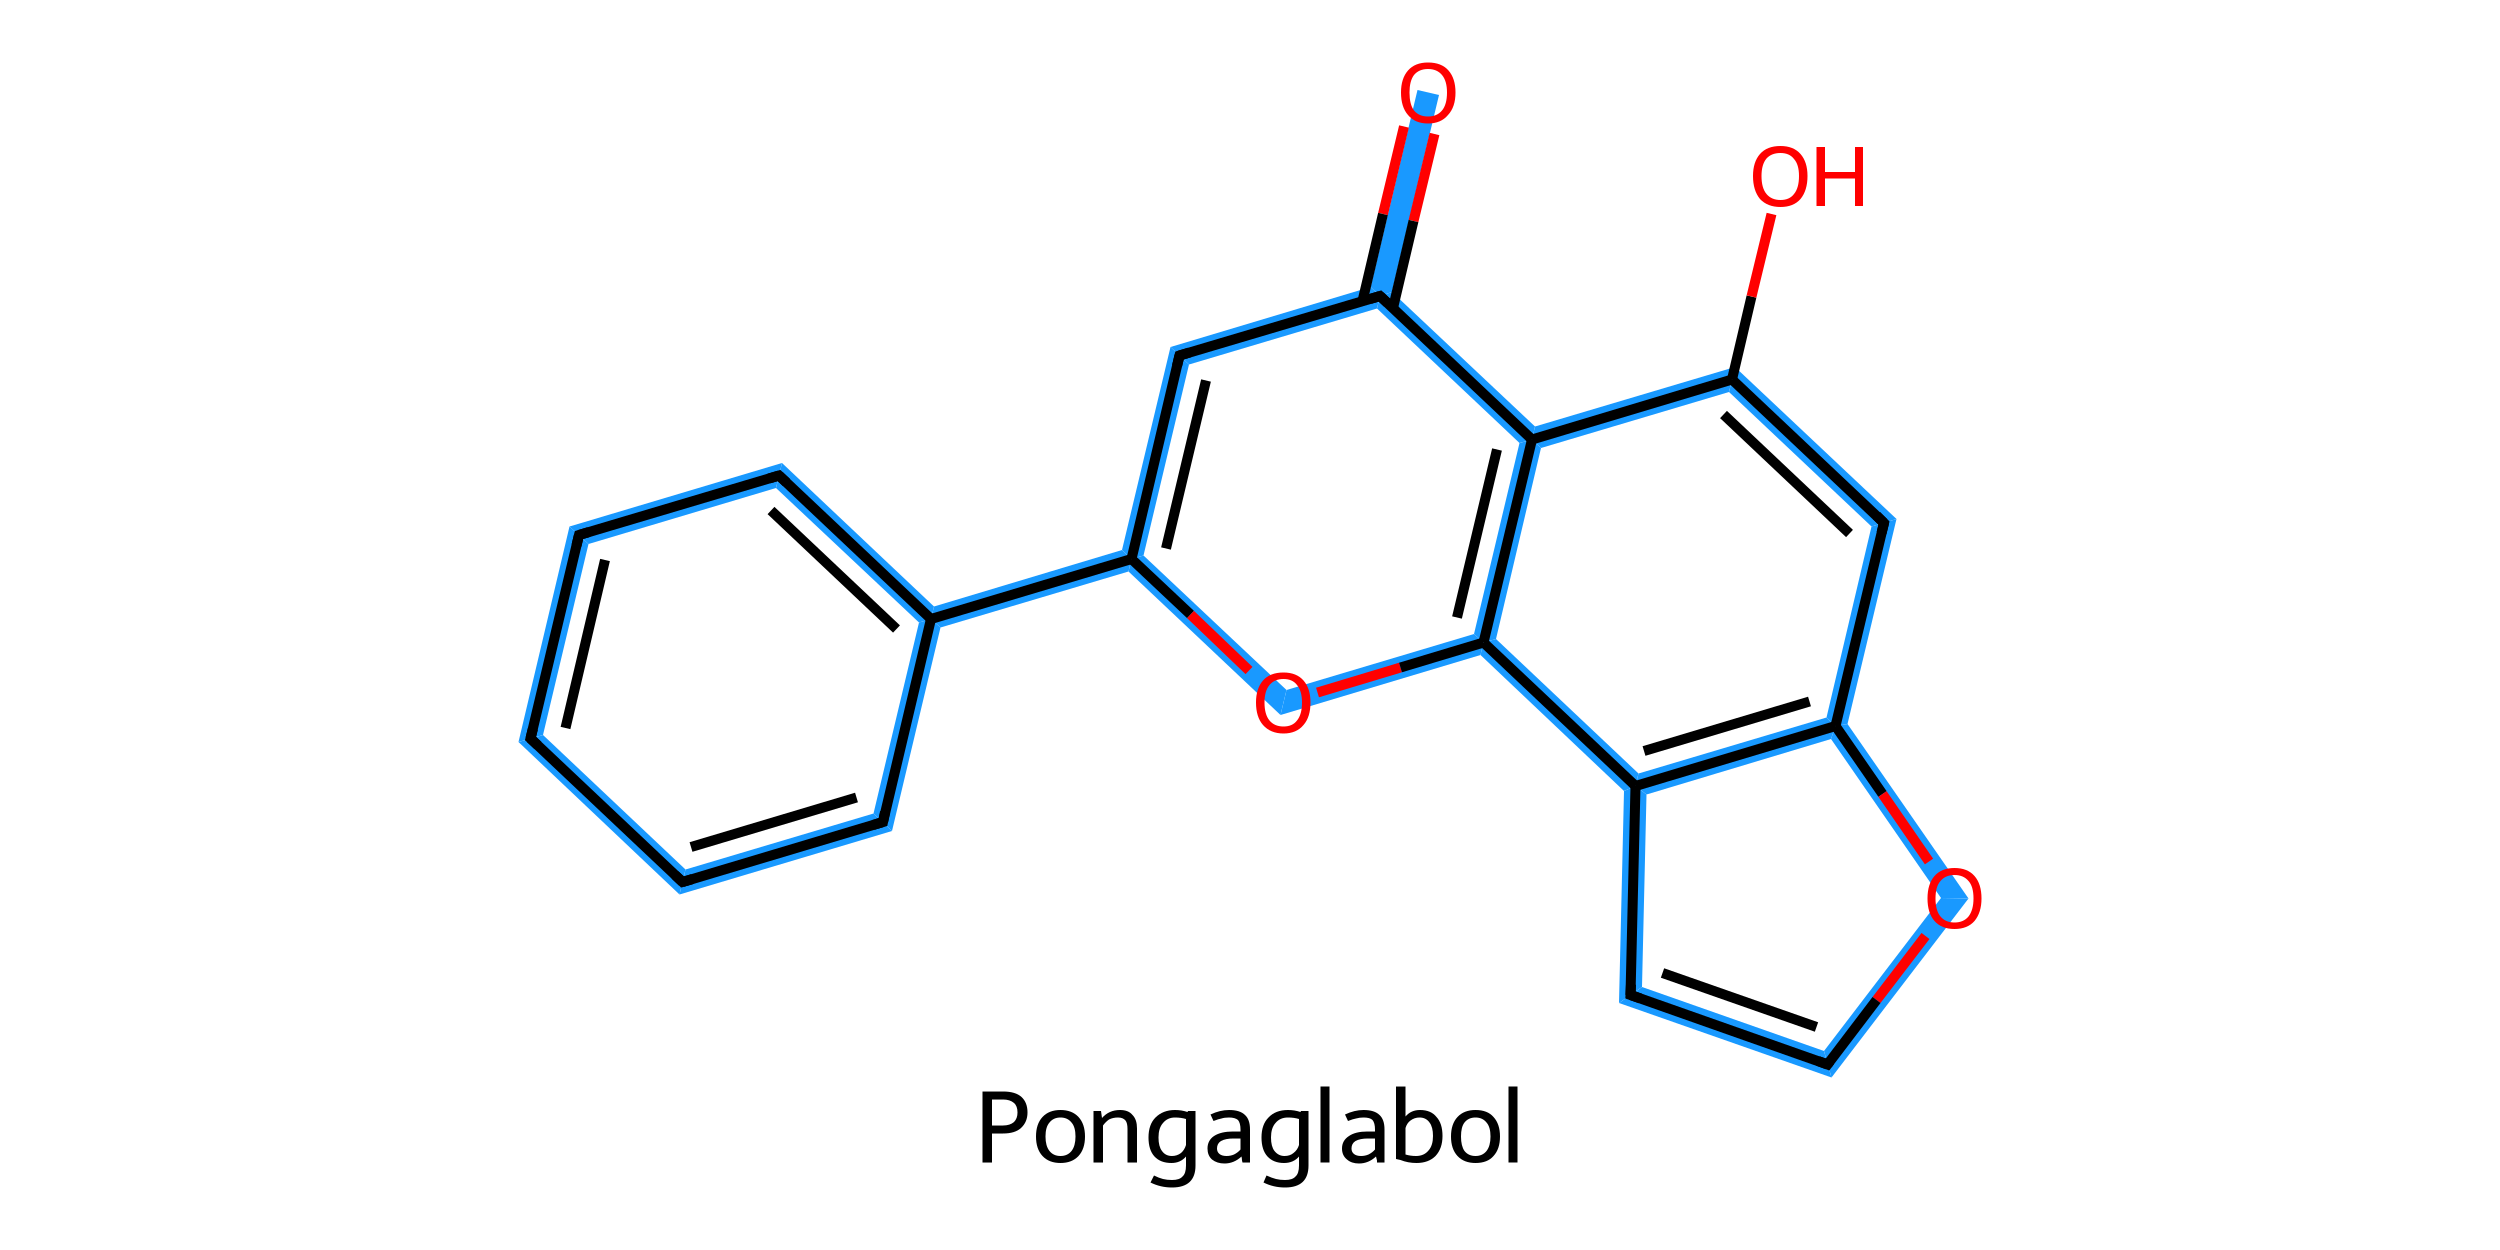 <?xml version='1.0' encoding='iso-8859-1'?>
<svg version='1.1' baseProfile='full'
              xmlns='http://www.w3.org/2000/svg'
                      xmlns:rdkit='http://www.rdkit.org/xml'
                      xmlns:xlink='http://www.w3.org/1999/xlink'
                  xml:space='preserve'
width='500px' height='250px' viewBox='0 0 500 250'>
<!-- END OF HEADER -->
<rect style='opacity:1.0;fill:#FFFFFF;stroke:none' width='500.0' height='250.0' x='0.0' y='0.0'> </rect>
<path class='bond-0 atom-0 atom-1' d='M 283.5,18.0 L 287.8,19.0 L 278.4,58.4 L 276.0,59.2 L 274.1,57.4 Z' style='fill:#1999FF;fill-rule:evenodd;fill-opacity:1;stroke:#1999FF;stroke-width:0.0px;stroke-linecap:butt;stroke-linejoin:miter;stroke-opacity:1;' />
<path class='bond-1 atom-1 atom-2' d='M 274.1,57.4 L 276.0,59.2 L 275.4,61.7 L 237.8,72.9 L 234.1,69.4 Z' style='fill:#1999FF;fill-rule:evenodd;fill-opacity:1;stroke:#1999FF;stroke-width:0.0px;stroke-linecap:butt;stroke-linejoin:miter;stroke-opacity:1;' />
<path class='bond-20 atom-1 atom-12' d='M 278.4,58.4 L 307.0,85.3 L 306.4,87.9 L 303.9,88.6 L 275.4,61.7 L 276.0,59.2 Z' style='fill:#1999FF;fill-rule:evenodd;fill-opacity:1;stroke:#1999FF;stroke-width:0.0px;stroke-linecap:butt;stroke-linejoin:miter;stroke-opacity:1;' />
<path class='bond-2 atom-2 atom-3' d='M 234.1,69.4 L 237.8,72.9 L 228.7,111.1 L 226.3,111.8 L 224.4,110.0 Z' style='fill:#1999FF;fill-rule:evenodd;fill-opacity:1;stroke:#1999FF;stroke-width:0.0px;stroke-linecap:butt;stroke-linejoin:miter;stroke-opacity:1;' />
<path class='bond-3 atom-3 atom-4' d='M 224.4,110.0 L 226.3,111.8 L 225.7,114.3 L 188.1,125.5 L 186.2,123.8 L 186.8,121.3 Z' style='fill:#1999FF;fill-rule:evenodd;fill-opacity:1;stroke:#1999FF;stroke-width:0.0px;stroke-linecap:butt;stroke-linejoin:miter;stroke-opacity:1;' />
<path class='bond-9 atom-3 atom-10' d='M 228.7,111.1 L 257.3,138.0 L 256.1,143.0 L 225.7,114.3 L 226.3,111.8 Z' style='fill:#1999FF;fill-rule:evenodd;fill-opacity:1;stroke:#1999FF;stroke-width:0.0px;stroke-linecap:butt;stroke-linejoin:miter;stroke-opacity:1;' />
<path class='bond-4 atom-4 atom-5' d='M 156.4,92.6 L 186.8,121.3 L 186.2,123.8 L 183.8,124.5 L 155.2,97.6 Z' style='fill:#1999FF;fill-rule:evenodd;fill-opacity:1;stroke:#1999FF;stroke-width:0.0px;stroke-linecap:butt;stroke-linejoin:miter;stroke-opacity:1;' />
<path class='bond-22 atom-4 atom-9' d='M 186.2,123.8 L 188.1,125.5 L 178.4,166.2 L 174.7,162.7 L 183.8,124.5 Z' style='fill:#1999FF;fill-rule:evenodd;fill-opacity:1;stroke:#1999FF;stroke-width:0.0px;stroke-linecap:butt;stroke-linejoin:miter;stroke-opacity:1;' />
<path class='bond-5 atom-5 atom-6' d='M 156.4,92.6 L 155.2,97.6 L 117.7,108.8 L 113.9,105.3 Z' style='fill:#1999FF;fill-rule:evenodd;fill-opacity:1;stroke:#1999FF;stroke-width:0.0px;stroke-linecap:butt;stroke-linejoin:miter;stroke-opacity:1;' />
<path class='bond-6 atom-6 atom-7' d='M 113.9,105.3 L 117.7,108.8 L 108.6,147.0 L 103.7,148.4 Z' style='fill:#1999FF;fill-rule:evenodd;fill-opacity:1;stroke:#1999FF;stroke-width:0.0px;stroke-linecap:butt;stroke-linejoin:miter;stroke-opacity:1;' />
<path class='bond-7 atom-7 atom-8' d='M 108.6,147.0 L 137.1,173.9 L 135.9,178.9 L 103.7,148.4 Z' style='fill:#1999FF;fill-rule:evenodd;fill-opacity:1;stroke:#1999FF;stroke-width:0.0px;stroke-linecap:butt;stroke-linejoin:miter;stroke-opacity:1;' />
<path class='bond-8 atom-8 atom-9' d='M 174.7,162.7 L 178.4,166.2 L 135.9,178.9 L 137.1,173.9 Z' style='fill:#1999FF;fill-rule:evenodd;fill-opacity:1;stroke:#1999FF;stroke-width:0.0px;stroke-linecap:butt;stroke-linejoin:miter;stroke-opacity:1;' />
<path class='bond-10 atom-10 atom-11' d='M 294.8,126.8 L 296.7,128.5 L 296.1,131.0 L 256.1,143.0 L 257.3,138.0 Z' style='fill:#1999FF;fill-rule:evenodd;fill-opacity:1;stroke:#1999FF;stroke-width:0.0px;stroke-linecap:butt;stroke-linejoin:miter;stroke-opacity:1;' />
<path class='bond-11 atom-11 atom-12' d='M 306.4,87.9 L 308.2,89.6 L 299.2,127.8 L 296.7,128.5 L 294.8,126.8 L 303.9,88.6 Z' style='fill:#1999FF;fill-rule:evenodd;fill-opacity:1;stroke:#1999FF;stroke-width:0.0px;stroke-linecap:butt;stroke-linejoin:miter;stroke-opacity:1;' />
<path class='bond-23 atom-11 atom-20' d='M 299.2,127.8 L 327.7,154.7 L 327.1,157.2 L 324.8,158.2 L 296.1,131.0 L 296.7,128.5 Z' style='fill:#1999FF;fill-rule:evenodd;fill-opacity:1;stroke:#1999FF;stroke-width:0.0px;stroke-linecap:butt;stroke-linejoin:miter;stroke-opacity:1;' />
<path class='bond-12 atom-12 atom-13' d='M 347.0,73.4 L 345.8,78.4 L 308.2,89.6 L 306.4,87.9 L 307.0,85.3 Z' style='fill:#1999FF;fill-rule:evenodd;fill-opacity:1;stroke:#1999FF;stroke-width:0.0px;stroke-linecap:butt;stroke-linejoin:miter;stroke-opacity:1;' />
<path class='bond-14 atom-13 atom-15' d='M 347.0,73.4 L 379.3,103.8 L 374.3,105.3 L 345.8,78.4 Z' style='fill:#1999FF;fill-rule:evenodd;fill-opacity:1;stroke:#1999FF;stroke-width:0.0px;stroke-linecap:butt;stroke-linejoin:miter;stroke-opacity:1;' />
<path class='bond-15 atom-15 atom-16' d='M 379.3,103.8 L 369.5,144.8 L 367.1,145.2 L 365.3,143.5 L 374.3,105.3 Z' style='fill:#1999FF;fill-rule:evenodd;fill-opacity:1;stroke:#1999FF;stroke-width:0.0px;stroke-linecap:butt;stroke-linejoin:miter;stroke-opacity:1;' />
<path class='bond-16 atom-16 atom-17' d='M 369.5,144.8 L 393.7,179.7 L 388.2,179.6 L 366.2,147.8 L 367.1,145.2 Z' style='fill:#1999FF;fill-rule:evenodd;fill-opacity:1;stroke:#1999FF;stroke-width:0.0px;stroke-linecap:butt;stroke-linejoin:miter;stroke-opacity:1;' />
<path class='bond-21 atom-16 atom-20' d='M 365.3,143.5 L 367.1,145.2 L 366.2,147.8 L 329.3,158.9 L 327.1,157.2 L 327.7,154.7 Z' style='fill:#1999FF;fill-rule:evenodd;fill-opacity:1;stroke:#1999FF;stroke-width:0.0px;stroke-linecap:butt;stroke-linejoin:miter;stroke-opacity:1;' />
<path class='bond-17 atom-17 atom-18' d='M 388.2,179.6 L 393.7,179.7 L 366.3,215.5 L 364.8,210.2 Z' style='fill:#1999FF;fill-rule:evenodd;fill-opacity:1;stroke:#1999FF;stroke-width:0.0px;stroke-linecap:butt;stroke-linejoin:miter;stroke-opacity:1;' />
<path class='bond-18 atom-18 atom-19' d='M 328.4,197.4 L 364.8,210.2 L 366.3,215.5 L 323.8,200.6 Z' style='fill:#1999FF;fill-rule:evenodd;fill-opacity:1;stroke:#1999FF;stroke-width:0.0px;stroke-linecap:butt;stroke-linejoin:miter;stroke-opacity:1;' />
<path class='bond-19 atom-19 atom-20' d='M 327.1,157.2 L 329.3,158.9 L 328.4,197.4 L 323.8,200.6 L 324.8,158.2 Z' style='fill:#1999FF;fill-rule:evenodd;fill-opacity:1;stroke:#1999FF;stroke-width:0.0px;stroke-linecap:butt;stroke-linejoin:miter;stroke-opacity:1;' />
<path class='bond-0 atom-0 atom-1' d='M 286.9,26.8 L 282.7,44.2' style='fill:none;fill-rule:evenodd;stroke:#FF0000;stroke-width:2.0px;stroke-linecap:butt;stroke-linejoin:miter;stroke-opacity:1' />
<path class='bond-0 atom-0 atom-1' d='M 282.7,44.2 L 278.6,61.6' style='fill:none;fill-rule:evenodd;stroke:#000000;stroke-width:2.0px;stroke-linecap:butt;stroke-linejoin:miter;stroke-opacity:1' />
<path class='bond-0 atom-0 atom-1' d='M 280.8,25.3 L 276.6,42.8' style='fill:none;fill-rule:evenodd;stroke:#FF0000;stroke-width:2.0px;stroke-linecap:butt;stroke-linejoin:miter;stroke-opacity:1' />
<path class='bond-0 atom-0 atom-1' d='M 276.6,42.8 L 272.5,60.2' style='fill:none;fill-rule:evenodd;stroke:#000000;stroke-width:2.0px;stroke-linecap:butt;stroke-linejoin:miter;stroke-opacity:1' />
<path class='bond-1 atom-1 atom-2' d='M 276.0,59.2 L 235.9,71.1' style='fill:none;fill-rule:evenodd;stroke:#000000;stroke-width:2.0px;stroke-linecap:butt;stroke-linejoin:miter;stroke-opacity:1' />
<path class='bond-2 atom-2 atom-3' d='M 235.9,71.1 L 226.3,111.8' style='fill:none;fill-rule:evenodd;stroke:#000000;stroke-width:2.0px;stroke-linecap:butt;stroke-linejoin:miter;stroke-opacity:1' />
<path class='bond-2 atom-2 atom-3' d='M 241.2,76.1 L 233.2,109.7' style='fill:none;fill-rule:evenodd;stroke:#000000;stroke-width:2.0px;stroke-linecap:butt;stroke-linejoin:miter;stroke-opacity:1' />
<path class='bond-3 atom-3 atom-4' d='M 226.3,111.8 L 186.2,123.8' style='fill:none;fill-rule:evenodd;stroke:#000000;stroke-width:2.0px;stroke-linecap:butt;stroke-linejoin:miter;stroke-opacity:1' />
<path class='bond-4 atom-4 atom-5' d='M 186.2,123.8 L 155.8,95.1' style='fill:none;fill-rule:evenodd;stroke:#000000;stroke-width:2.0px;stroke-linecap:butt;stroke-linejoin:miter;stroke-opacity:1' />
<path class='bond-4 atom-4 atom-5' d='M 179.3,125.8 L 154.2,102.1' style='fill:none;fill-rule:evenodd;stroke:#000000;stroke-width:2.0px;stroke-linecap:butt;stroke-linejoin:miter;stroke-opacity:1' />
<path class='bond-5 atom-5 atom-6' d='M 155.8,95.1 L 115.8,107.0' style='fill:none;fill-rule:evenodd;stroke:#000000;stroke-width:2.0px;stroke-linecap:butt;stroke-linejoin:miter;stroke-opacity:1' />
<path class='bond-6 atom-6 atom-7' d='M 115.8,107.0 L 106.1,147.7' style='fill:none;fill-rule:evenodd;stroke:#000000;stroke-width:2.0px;stroke-linecap:butt;stroke-linejoin:miter;stroke-opacity:1' />
<path class='bond-6 atom-6 atom-7' d='M 121.0,112.0 L 113.1,145.6' style='fill:none;fill-rule:evenodd;stroke:#000000;stroke-width:2.0px;stroke-linecap:butt;stroke-linejoin:miter;stroke-opacity:1' />
<path class='bond-7 atom-7 atom-8' d='M 106.1,147.7 L 136.5,176.4' style='fill:none;fill-rule:evenodd;stroke:#000000;stroke-width:2.0px;stroke-linecap:butt;stroke-linejoin:miter;stroke-opacity:1' />
<path class='bond-8 atom-8 atom-9' d='M 136.5,176.4 L 176.6,164.4' style='fill:none;fill-rule:evenodd;stroke:#000000;stroke-width:2.0px;stroke-linecap:butt;stroke-linejoin:miter;stroke-opacity:1' />
<path class='bond-8 atom-8 atom-9' d='M 138.2,169.4 L 171.3,159.5' style='fill:none;fill-rule:evenodd;stroke:#000000;stroke-width:2.0px;stroke-linecap:butt;stroke-linejoin:miter;stroke-opacity:1' />
<path class='bond-9 atom-3 atom-10' d='M 226.3,111.8 L 238.1,122.9' style='fill:none;fill-rule:evenodd;stroke:#000000;stroke-width:2.0px;stroke-linecap:butt;stroke-linejoin:miter;stroke-opacity:1' />
<path class='bond-9 atom-3 atom-10' d='M 238.1,122.9 L 249.8,134.1' style='fill:none;fill-rule:evenodd;stroke:#FF0000;stroke-width:2.0px;stroke-linecap:butt;stroke-linejoin:miter;stroke-opacity:1' />
<path class='bond-10 atom-10 atom-11' d='M 263.5,138.5 L 280.1,133.5' style='fill:none;fill-rule:evenodd;stroke:#FF0000;stroke-width:2.0px;stroke-linecap:butt;stroke-linejoin:miter;stroke-opacity:1' />
<path class='bond-10 atom-10 atom-11' d='M 280.1,133.5 L 296.7,128.5' style='fill:none;fill-rule:evenodd;stroke:#000000;stroke-width:2.0px;stroke-linecap:butt;stroke-linejoin:miter;stroke-opacity:1' />
<path class='bond-11 atom-11 atom-12' d='M 296.7,128.5 L 306.4,87.9' style='fill:none;fill-rule:evenodd;stroke:#000000;stroke-width:2.0px;stroke-linecap:butt;stroke-linejoin:miter;stroke-opacity:1' />
<path class='bond-11 atom-11 atom-12' d='M 291.4,123.5 L 299.4,89.9' style='fill:none;fill-rule:evenodd;stroke:#000000;stroke-width:2.0px;stroke-linecap:butt;stroke-linejoin:miter;stroke-opacity:1' />
<path class='bond-12 atom-12 atom-13' d='M 306.4,87.9 L 346.4,75.9' style='fill:none;fill-rule:evenodd;stroke:#000000;stroke-width:2.0px;stroke-linecap:butt;stroke-linejoin:miter;stroke-opacity:1' />
<path class='bond-13 atom-13 atom-14' d='M 346.4,75.9 L 350.3,59.3' style='fill:none;fill-rule:evenodd;stroke:#000000;stroke-width:2.0px;stroke-linecap:butt;stroke-linejoin:miter;stroke-opacity:1' />
<path class='bond-13 atom-13 atom-14' d='M 350.3,59.3 L 354.3,42.8' style='fill:none;fill-rule:evenodd;stroke:#FF0000;stroke-width:2.0px;stroke-linecap:butt;stroke-linejoin:miter;stroke-opacity:1' />
<path class='bond-14 atom-13 atom-15' d='M 346.4,75.9 L 376.8,104.6' style='fill:none;fill-rule:evenodd;stroke:#000000;stroke-width:2.0px;stroke-linecap:butt;stroke-linejoin:miter;stroke-opacity:1' />
<path class='bond-14 atom-13 atom-15' d='M 344.7,82.9 L 369.9,106.7' style='fill:none;fill-rule:evenodd;stroke:#000000;stroke-width:2.0px;stroke-linecap:butt;stroke-linejoin:miter;stroke-opacity:1' />
<path class='bond-15 atom-15 atom-16' d='M 376.8,104.6 L 367.1,145.2' style='fill:none;fill-rule:evenodd;stroke:#000000;stroke-width:2.0px;stroke-linecap:butt;stroke-linejoin:miter;stroke-opacity:1' />
<path class='bond-16 atom-16 atom-17' d='M 367.1,145.2 L 376.5,158.8' style='fill:none;fill-rule:evenodd;stroke:#000000;stroke-width:2.0px;stroke-linecap:butt;stroke-linejoin:miter;stroke-opacity:1' />
<path class='bond-16 atom-16 atom-17' d='M 376.5,158.8 L 385.8,172.3' style='fill:none;fill-rule:evenodd;stroke:#FF0000;stroke-width:2.0px;stroke-linecap:butt;stroke-linejoin:miter;stroke-opacity:1' />
<path class='bond-17 atom-17 atom-18' d='M 385.1,187.2 L 375.3,200.0' style='fill:none;fill-rule:evenodd;stroke:#FF0000;stroke-width:2.0px;stroke-linecap:butt;stroke-linejoin:miter;stroke-opacity:1' />
<path class='bond-17 atom-17 atom-18' d='M 375.3,200.0 L 365.5,212.9' style='fill:none;fill-rule:evenodd;stroke:#000000;stroke-width:2.0px;stroke-linecap:butt;stroke-linejoin:miter;stroke-opacity:1' />
<path class='bond-18 atom-18 atom-19' d='M 365.5,212.9 L 326.1,199.0' style='fill:none;fill-rule:evenodd;stroke:#000000;stroke-width:2.0px;stroke-linecap:butt;stroke-linejoin:miter;stroke-opacity:1' />
<path class='bond-18 atom-18 atom-19' d='M 363.3,205.4 L 332.5,194.6' style='fill:none;fill-rule:evenodd;stroke:#000000;stroke-width:2.0px;stroke-linecap:butt;stroke-linejoin:miter;stroke-opacity:1' />
<path class='bond-19 atom-19 atom-20' d='M 326.1,199.0 L 327.1,157.2' style='fill:none;fill-rule:evenodd;stroke:#000000;stroke-width:2.0px;stroke-linecap:butt;stroke-linejoin:miter;stroke-opacity:1' />
<path class='bond-20 atom-12 atom-1' d='M 306.4,87.9 L 276.0,59.2' style='fill:none;fill-rule:evenodd;stroke:#000000;stroke-width:2.0px;stroke-linecap:butt;stroke-linejoin:miter;stroke-opacity:1' />
<path class='bond-21 atom-20 atom-16' d='M 327.1,157.2 L 367.1,145.2' style='fill:none;fill-rule:evenodd;stroke:#000000;stroke-width:2.0px;stroke-linecap:butt;stroke-linejoin:miter;stroke-opacity:1' />
<path class='bond-21 atom-20 atom-16' d='M 328.8,150.2 L 361.9,140.3' style='fill:none;fill-rule:evenodd;stroke:#000000;stroke-width:2.0px;stroke-linecap:butt;stroke-linejoin:miter;stroke-opacity:1' />
<path class='bond-22 atom-9 atom-4' d='M 176.6,164.4 L 186.2,123.8' style='fill:none;fill-rule:evenodd;stroke:#000000;stroke-width:2.0px;stroke-linecap:butt;stroke-linejoin:miter;stroke-opacity:1' />
<path class='bond-23 atom-20 atom-11' d='M 327.1,157.2 L 296.7,128.5' style='fill:none;fill-rule:evenodd;stroke:#000000;stroke-width:2.0px;stroke-linecap:butt;stroke-linejoin:miter;stroke-opacity:1' />
<path d='M 274.0,59.8 L 276.0,59.2 L 277.5,60.6' style='fill:none;stroke:#000000;stroke-width:2.0px;stroke-linecap:butt;stroke-linejoin:miter;stroke-opacity:1;' />
<path d='M 237.9,70.5 L 235.9,71.1 L 235.4,73.2' style='fill:none;stroke:#000000;stroke-width:2.0px;stroke-linecap:butt;stroke-linejoin:miter;stroke-opacity:1;' />
<path d='M 157.3,96.5 L 155.8,95.1 L 153.8,95.7' style='fill:none;stroke:#000000;stroke-width:2.0px;stroke-linecap:butt;stroke-linejoin:miter;stroke-opacity:1;' />
<path d='M 117.8,106.4 L 115.8,107.0 L 115.3,109.1' style='fill:none;stroke:#000000;stroke-width:2.0px;stroke-linecap:butt;stroke-linejoin:miter;stroke-opacity:1;' />
<path d='M 106.6,145.7 L 106.1,147.7 L 107.6,149.1' style='fill:none;stroke:#000000;stroke-width:2.0px;stroke-linecap:butt;stroke-linejoin:miter;stroke-opacity:1;' />
<path d='M 135.0,175.0 L 136.5,176.4 L 138.5,175.8' style='fill:none;stroke:#000000;stroke-width:2.0px;stroke-linecap:butt;stroke-linejoin:miter;stroke-opacity:1;' />
<path d='M 174.6,165.0 L 176.6,164.4 L 177.0,162.4' style='fill:none;stroke:#000000;stroke-width:2.0px;stroke-linecap:butt;stroke-linejoin:miter;stroke-opacity:1;' />
<path d='M 375.3,103.1 L 376.8,104.6 L 376.3,106.6' style='fill:none;stroke:#000000;stroke-width:2.0px;stroke-linecap:butt;stroke-linejoin:miter;stroke-opacity:1;' />
<path d='M 366.0,212.2 L 365.5,212.9 L 363.6,212.2' style='fill:none;stroke:#000000;stroke-width:2.0px;stroke-linecap:butt;stroke-linejoin:miter;stroke-opacity:1;' />
<path d='M 328.1,199.7 L 326.1,199.0 L 326.2,196.9' style='fill:none;stroke:#000000;stroke-width:2.0px;stroke-linecap:butt;stroke-linejoin:miter;stroke-opacity:1;' />
<path class='atom-0' d='M 280.2 18.5
Q 280.2 15.7, 281.6 14.1
Q 283.0 12.5, 285.6 12.5
Q 288.3 12.5, 289.7 14.1
Q 291.1 15.7, 291.1 18.5
Q 291.1 21.4, 289.6 23.0
Q 288.2 24.7, 285.6 24.7
Q 283.0 24.7, 281.6 23.0
Q 280.2 21.4, 280.2 18.5
M 285.6 23.3
Q 287.4 23.3, 288.4 22.1
Q 289.4 20.9, 289.4 18.5
Q 289.4 16.2, 288.4 15.0
Q 287.4 13.8, 285.6 13.8
Q 283.8 13.8, 282.8 15.0
Q 281.9 16.2, 281.9 18.5
Q 281.9 20.9, 282.8 22.1
Q 283.8 23.3, 285.6 23.3
' fill='#FF0000'/>
<path class='atom-10' d='M 251.2 140.5
Q 251.2 137.7, 252.6 136.1
Q 254.0 134.5, 256.7 134.5
Q 259.3 134.5, 260.7 136.1
Q 262.1 137.7, 262.1 140.5
Q 262.1 143.4, 260.7 145.0
Q 259.3 146.7, 256.7 146.7
Q 254.1 146.7, 252.6 145.0
Q 251.2 143.4, 251.2 140.5
M 256.7 145.3
Q 258.5 145.3, 259.4 144.1
Q 260.4 142.9, 260.4 140.5
Q 260.4 138.2, 259.4 137.0
Q 258.5 135.8, 256.7 135.8
Q 254.9 135.8, 253.9 137.0
Q 252.9 138.2, 252.9 140.5
Q 252.9 142.9, 253.9 144.1
Q 254.9 145.3, 256.7 145.3
' fill='#FF0000'/>
<path class='atom-14' d='M 350.6 35.2
Q 350.6 32.4, 352.0 30.8
Q 353.4 29.2, 356.1 29.2
Q 358.7 29.2, 360.1 30.8
Q 361.5 32.4, 361.5 35.2
Q 361.5 38.1, 360.1 39.8
Q 358.7 41.4, 356.1 41.4
Q 353.5 41.4, 352.0 39.8
Q 350.6 38.1, 350.6 35.2
M 356.1 40.0
Q 357.9 40.0, 358.8 38.8
Q 359.8 37.6, 359.8 35.2
Q 359.8 32.9, 358.8 31.8
Q 357.9 30.6, 356.1 30.6
Q 354.3 30.6, 353.3 31.7
Q 352.3 32.9, 352.3 35.2
Q 352.3 37.6, 353.3 38.8
Q 354.3 40.0, 356.1 40.0
' fill='#FF0000'/>
<path class='atom-14' d='M 363.3 29.4
L 365.0 29.4
L 365.0 34.4
L 371.0 34.4
L 371.0 29.4
L 372.6 29.4
L 372.6 41.2
L 371.0 41.2
L 371.0 35.7
L 365.0 35.7
L 365.0 41.2
L 363.3 41.2
L 363.3 29.4
' fill='#FF0000'/>
<path class='atom-17' d='M 385.5 179.7
Q 385.5 176.8, 386.9 175.2
Q 388.3 173.6, 390.9 173.6
Q 393.5 173.6, 394.9 175.2
Q 396.3 176.8, 396.3 179.7
Q 396.3 182.5, 394.9 184.2
Q 393.5 185.8, 390.9 185.8
Q 388.3 185.8, 386.9 184.2
Q 385.5 182.6, 385.5 179.7
M 390.9 184.5
Q 392.7 184.5, 393.7 183.3
Q 394.7 182.0, 394.7 179.7
Q 394.7 177.3, 393.7 176.2
Q 392.7 175.0, 390.9 175.0
Q 389.1 175.0, 388.1 176.2
Q 387.1 177.3, 387.1 179.7
Q 387.1 182.1, 388.1 183.3
Q 389.1 184.5, 390.9 184.5
' fill='#FF0000'/>
<path class='legend' d='M 200.6 218.3
Q 203.1 218.3, 204.3 219.4
Q 205.5 220.5, 205.5 222.5
Q 205.5 224.4, 204.2 225.6
Q 203.0 226.7, 200.6 226.7
L 198.4 226.7
L 198.4 232.5
L 196.5 232.5
L 196.5 218.3
L 200.6 218.3
M 200.6 225.1
Q 202.0 225.1, 202.8 224.4
Q 203.5 223.7, 203.5 222.5
Q 203.5 221.2, 202.8 220.6
Q 202.0 219.9, 200.6 219.9
L 198.4 219.9
L 198.4 225.1
L 200.6 225.1
' fill='#000000'/>
<path class='legend' d='M 207.2 227.3
Q 207.2 224.8, 208.5 223.4
Q 209.8 222.0, 212.1 222.0
Q 214.4 222.0, 215.7 223.4
Q 217.0 224.8, 217.0 227.3
Q 217.0 229.8, 215.7 231.2
Q 214.4 232.6, 212.1 232.6
Q 209.8 232.6, 208.5 231.2
Q 207.2 229.8, 207.2 227.3
M 209.1 227.3
Q 209.1 229.2, 209.9 230.2
Q 210.7 231.2, 212.1 231.2
Q 213.5 231.2, 214.3 230.2
Q 215.1 229.2, 215.1 227.3
Q 215.1 225.4, 214.3 224.5
Q 213.5 223.5, 212.1 223.5
Q 210.7 223.5, 209.9 224.5
Q 209.1 225.4, 209.1 227.3
' fill='#000000'/>
<path class='legend' d='M 224.0 222.0
Q 225.7 222.0, 226.5 223.0
Q 227.4 223.9, 227.4 225.7
L 227.4 232.5
L 225.5 232.5
L 225.5 225.8
Q 225.5 224.6, 225.1 224.1
Q 224.6 223.5, 223.6 223.5
Q 222.6 223.5, 221.8 223.9
Q 221.1 224.4, 220.6 225.1
L 220.6 232.5
L 218.7 232.5
L 218.7 222.2
L 220.2 222.2
L 220.4 223.6
Q 221.8 222.0, 224.0 222.0
' fill='#000000'/>
<path class='legend' d='M 239.1 222.2
L 239.1 233.1
Q 239.1 237.5, 234.4 237.5
Q 232.1 237.5, 230.1 236.5
L 230.8 235.1
Q 231.8 235.6, 232.6 235.8
Q 233.4 236.0, 234.4 236.0
Q 235.9 236.0, 236.5 235.3
Q 237.2 234.7, 237.2 233.1
L 237.2 231.3
Q 236.1 232.6, 234.3 232.6
Q 232.1 232.6, 230.9 231.3
Q 229.7 230.0, 229.7 227.5
Q 229.7 224.9, 231.1 223.5
Q 232.6 222.0, 235.0 222.0
Q 236.3 222.0, 237.5 222.4
L 237.6 222.2
L 239.1 222.2
M 234.4 231.2
Q 235.4 231.2, 236.2 230.6
Q 236.9 230.0, 237.2 229.0
L 237.2 223.8
Q 236.2 223.5, 235.0 223.5
Q 233.5 223.5, 232.6 224.6
Q 231.7 225.6, 231.7 227.5
Q 231.7 229.3, 232.4 230.2
Q 233.1 231.2, 234.4 231.2
' fill='#000000'/>
<path class='legend' d='M 241.5 229.7
Q 241.5 228.1, 242.8 227.2
Q 244.2 226.3, 246.6 226.3
L 248.1 226.3
L 248.1 225.9
Q 248.1 224.6, 247.6 224.0
Q 247.0 223.5, 245.8 223.5
Q 244.9 223.5, 244.3 223.7
Q 243.7 223.8, 242.7 224.2
L 242.1 222.9
Q 244.0 222.0, 245.8 222.0
Q 248.0 222.0, 249.0 223.0
Q 250.0 223.9, 250.0 225.9
L 250.0 232.5
L 248.5 232.5
Q 248.5 232.4, 248.4 232.1
Q 248.4 231.8, 248.3 231.3
Q 246.8 232.7, 244.9 232.7
Q 243.4 232.7, 242.4 231.9
Q 241.5 231.1, 241.5 229.7
M 243.4 229.7
Q 243.4 230.4, 243.9 230.8
Q 244.4 231.2, 245.3 231.2
Q 246.1 231.2, 246.8 230.9
Q 247.6 230.5, 248.1 229.9
L 248.1 227.7
L 246.7 227.7
Q 245.1 227.7, 244.2 228.2
Q 243.4 228.7, 243.4 229.7
' fill='#000000'/>
<path class='legend' d='M 261.7 222.2
L 261.7 233.1
Q 261.7 237.5, 257.0 237.5
Q 254.7 237.5, 252.7 236.5
L 253.3 235.1
Q 254.4 235.6, 255.2 235.8
Q 256.0 236.0, 257.0 236.0
Q 258.5 236.0, 259.1 235.3
Q 259.8 234.7, 259.8 233.1
L 259.8 231.3
Q 258.7 232.6, 256.8 232.6
Q 254.7 232.6, 253.5 231.3
Q 252.3 230.0, 252.3 227.5
Q 252.3 224.9, 253.7 223.5
Q 255.1 222.0, 257.6 222.0
Q 258.9 222.0, 260.1 222.4
L 260.2 222.2
L 261.7 222.2
M 256.9 231.2
Q 258.0 231.2, 258.7 230.6
Q 259.5 230.0, 259.8 229.0
L 259.8 223.8
Q 258.8 223.5, 257.6 223.5
Q 256.0 223.5, 255.1 224.6
Q 254.2 225.6, 254.2 227.5
Q 254.2 229.3, 254.9 230.2
Q 255.7 231.2, 256.9 231.2
' fill='#000000'/>
<path class='legend' d='M 264.1 217.3
L 265.9 217.3
L 265.9 232.5
L 264.1 232.5
L 264.1 217.3
' fill='#000000'/>
<path class='legend' d='M 268.4 229.7
Q 268.4 228.1, 269.8 227.2
Q 271.1 226.3, 273.5 226.3
L 275.0 226.3
L 275.0 225.9
Q 275.0 224.6, 274.5 224.0
Q 274.0 223.5, 272.7 223.5
Q 271.9 223.5, 271.2 223.7
Q 270.6 223.8, 269.6 224.2
L 269.0 222.9
Q 270.9 222.0, 272.7 222.0
Q 274.9 222.0, 275.9 223.0
Q 276.9 223.9, 276.9 225.9
L 276.9 232.5
L 275.4 232.5
Q 275.4 232.4, 275.4 232.1
Q 275.3 231.8, 275.2 231.3
Q 273.7 232.7, 271.8 232.7
Q 270.3 232.7, 269.4 231.9
Q 268.4 231.1, 268.4 229.7
M 270.3 229.7
Q 270.3 230.4, 270.8 230.8
Q 271.3 231.2, 272.2 231.2
Q 273.0 231.2, 273.7 230.9
Q 274.5 230.5, 275.0 229.9
L 275.0 227.7
L 273.6 227.7
Q 272.0 227.7, 271.1 228.2
Q 270.3 228.7, 270.3 229.7
' fill='#000000'/>
<path class='legend' d='M 284.0 222.0
Q 286.2 222.0, 287.3 223.4
Q 288.5 224.7, 288.5 227.2
Q 288.5 229.7, 287.1 231.2
Q 285.7 232.6, 283.3 232.6
Q 281.6 232.6, 280.1 232.0
L 279.2 231.8
L 279.2 217.3
L 281.1 217.3
L 281.1 223.3
Q 282.2 222.0, 284.0 222.0
M 283.2 231.2
Q 284.8 231.2, 285.7 230.1
Q 286.6 229.1, 286.6 227.2
Q 286.6 225.4, 285.9 224.5
Q 285.2 223.5, 283.9 223.5
Q 282.9 223.5, 282.1 224.1
Q 281.4 224.6, 281.1 225.6
L 281.1 230.9
Q 282.1 231.2, 283.2 231.2
' fill='#000000'/>
<path class='legend' d='M 290.2 227.3
Q 290.2 224.8, 291.5 223.4
Q 292.8 222.0, 295.1 222.0
Q 297.5 222.0, 298.7 223.4
Q 300.0 224.8, 300.0 227.3
Q 300.0 229.8, 298.7 231.2
Q 297.5 232.6, 295.1 232.6
Q 292.8 232.6, 291.5 231.2
Q 290.2 229.8, 290.2 227.3
M 292.2 227.3
Q 292.2 229.2, 292.9 230.2
Q 293.7 231.2, 295.1 231.2
Q 296.5 231.2, 297.3 230.2
Q 298.1 229.2, 298.1 227.3
Q 298.1 225.4, 297.3 224.5
Q 296.5 223.5, 295.1 223.5
Q 293.7 223.5, 292.9 224.5
Q 292.2 225.4, 292.2 227.3
' fill='#000000'/>
<path class='legend' d='M 301.7 217.3
L 303.5 217.3
L 303.5 232.5
L 301.7 232.5
L 301.7 217.3
' fill='#000000'/>
</svg>

